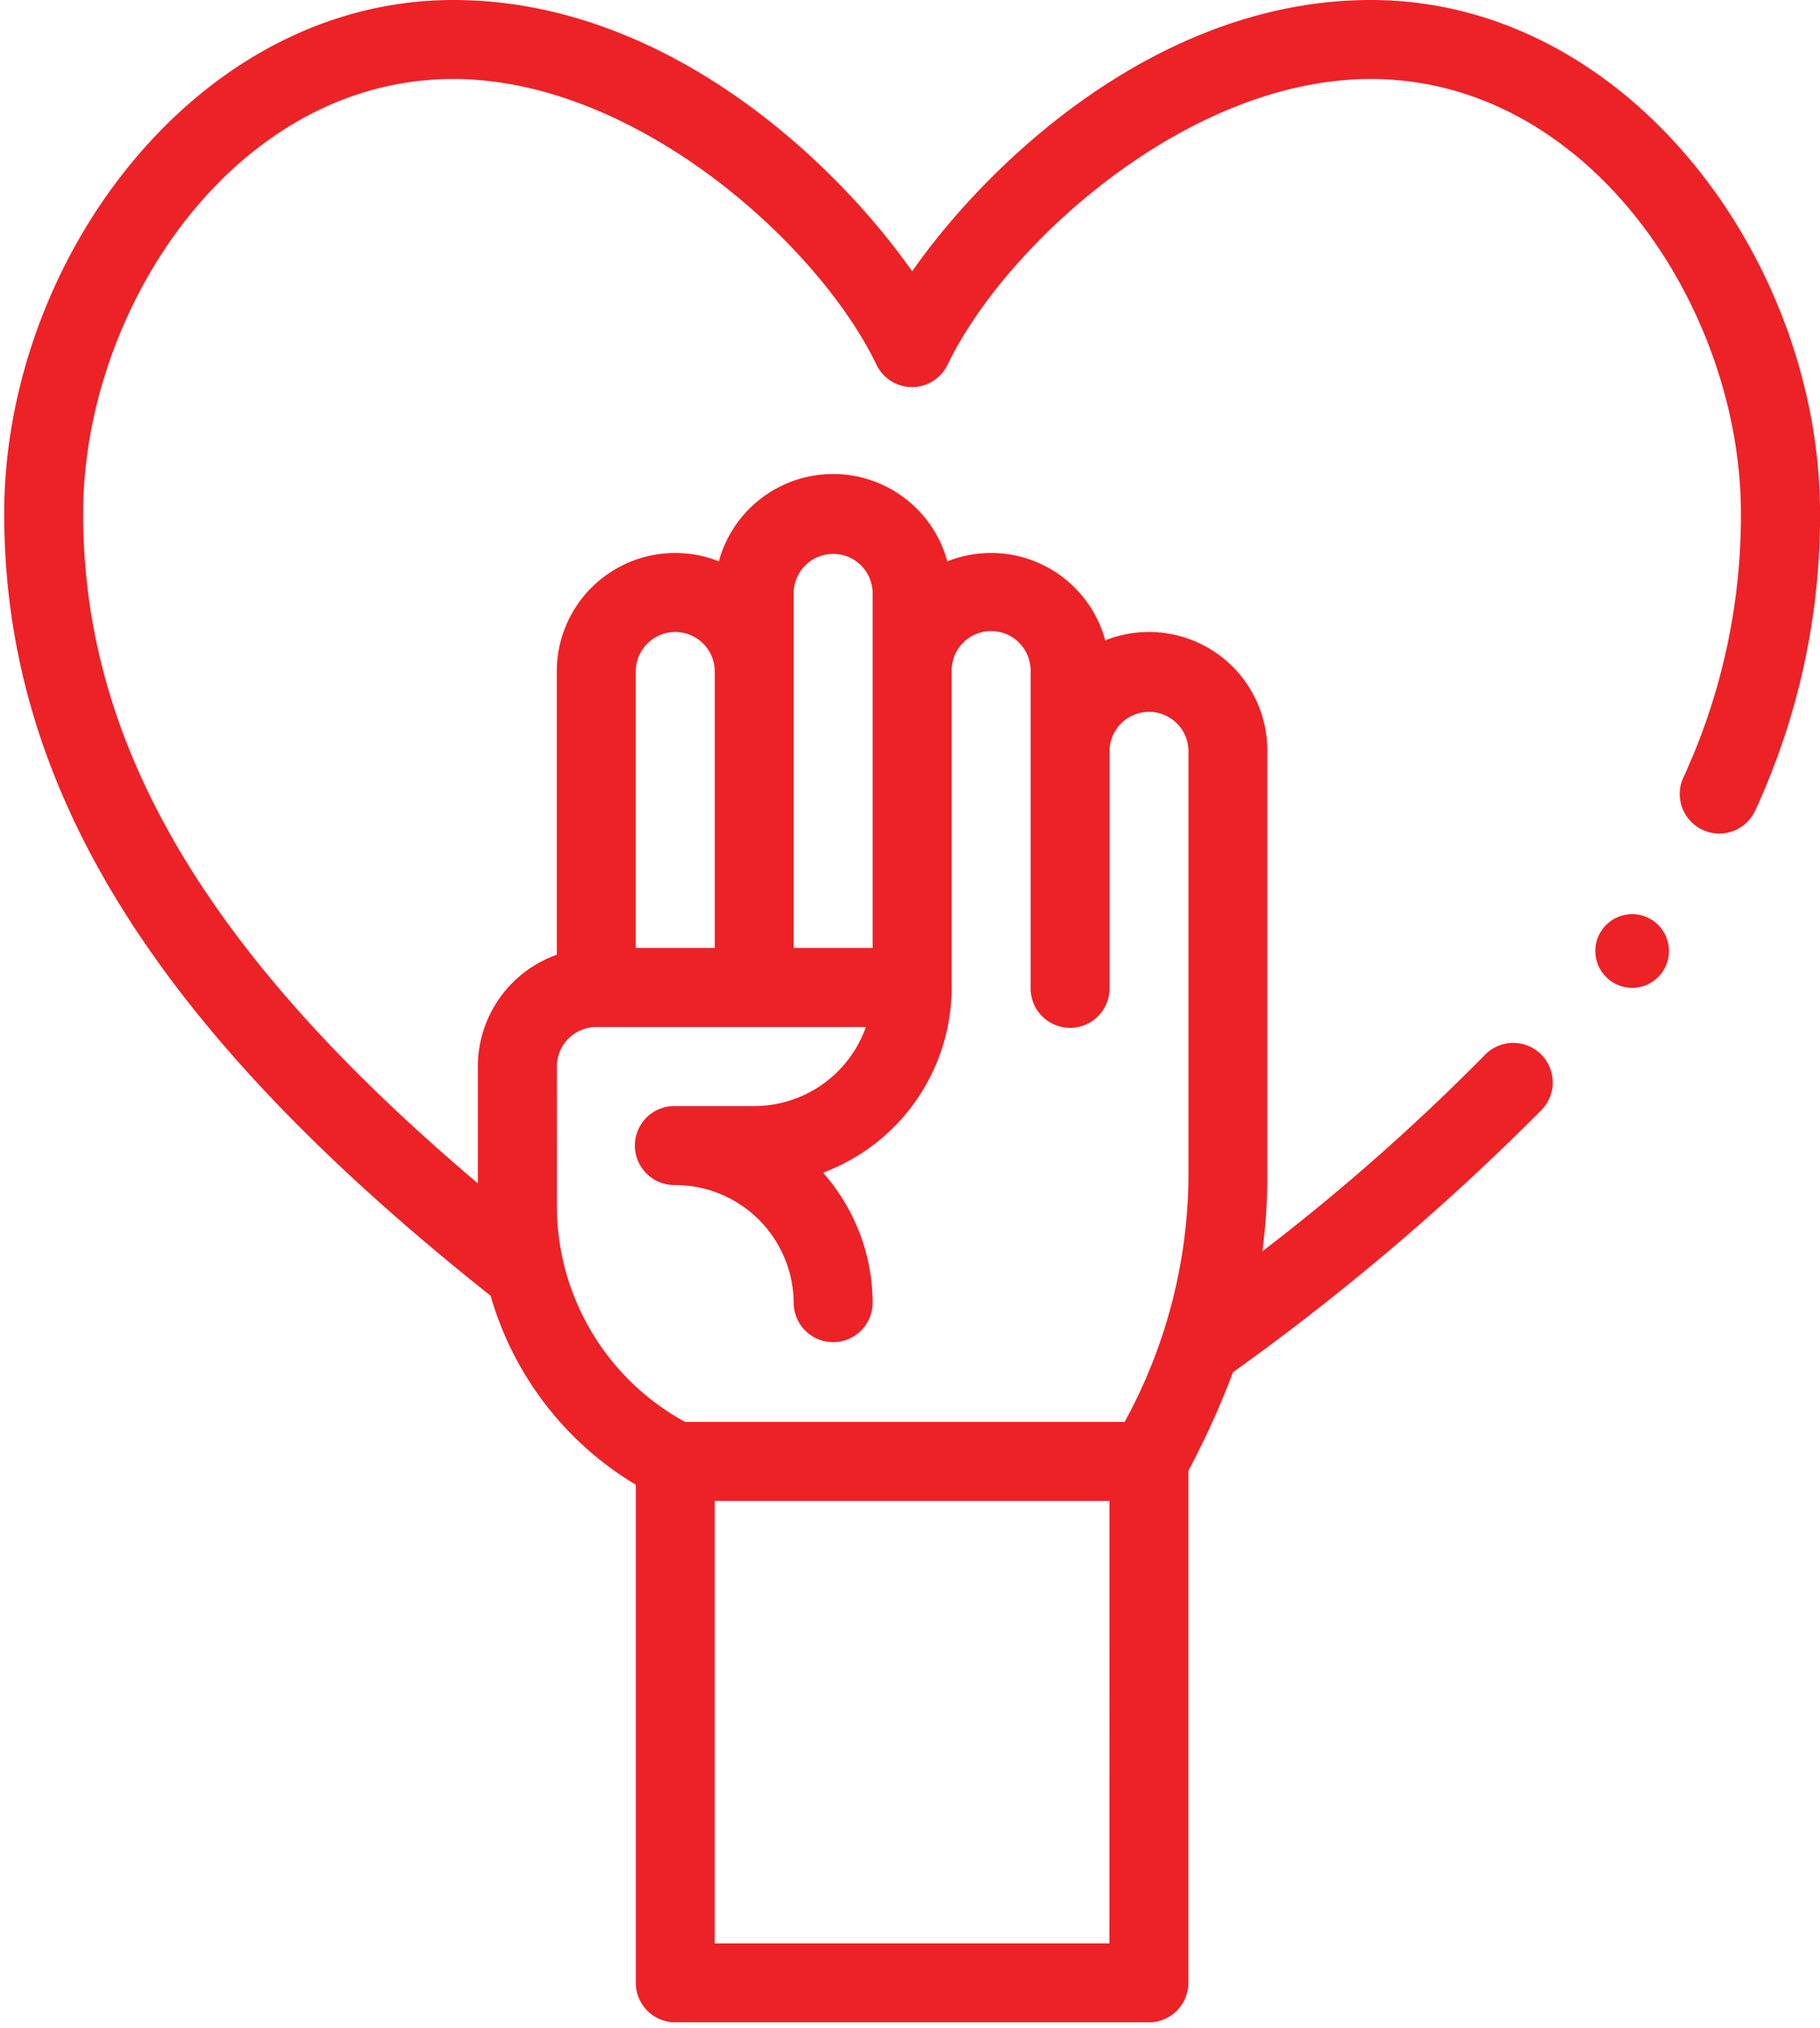<svg xmlns="http://www.w3.org/2000/svg" width="88" height="98" viewBox="0 0 88 98">
  <g id="Group_17918" data-name="Group 17918" transform="translate(-10)">
    <rect id="Rectangle_1548" data-name="Rectangle 1548" width="88" height="98" transform="translate(10)" fill="none"/>
    <g id="volunteer" transform="translate(10.203)">
      <circle id="Ellipse_14" data-name="Ellipse 14" cx="1.781" cy="1.781" r="1.781" transform="translate(76.933 44.173)" fill="#ec2227"/>
      <path id="Path_5144" data-name="Path 5144" d="M108.139,40.108a1.909,1.909,0,0,0,2.528-.946A33.95,33.95,0,0,0,113.8,24.812C113.8,12.59,104.514,0,92.077,0,81.925,0,73.719,7.671,69.9,13.109,66.078,7.671,57.872,0,47.72,0,35.29,0,26,12.583,26,24.812c0,13.229,7.26,24.906,23.518,37.8a15.676,15.676,0,0,0,7.021,9.135V95.814a1.909,1.909,0,0,0,1.909,1.909h22.9a1.909,1.909,0,0,0,1.909-1.909V71.07a40.228,40.228,0,0,0,2.157-4.761,116.821,116.821,0,0,0,14.945-12.7,1.909,1.909,0,0,0-2.74-2.658,103.014,103.014,0,0,1-10.783,9.513,27.942,27.942,0,0,0,.237-3.628V36.264a5.722,5.722,0,0,0-7.836-5.321,5.721,5.721,0,0,0-7.635-3.817,5.725,5.725,0,0,0-11.048,0,5.722,5.722,0,0,0-7.836,5.321V46.136a5.735,5.735,0,0,0-3.817,5.4v5.646C35.738,46.058,29.817,35.957,29.817,24.812c0-9.93,7.352-20.995,17.9-20.995,8.8,0,17.646,7.956,20.458,13.806a1.908,1.908,0,0,0,3.44,0c2.773-5.768,11.56-13.806,20.458-13.806,10.55,0,17.9,11.065,17.9,20.995a30.212,30.212,0,0,1-2.787,12.768A1.908,1.908,0,0,0,108.139,40.108Zm-28.7,53.8H60.355V72.528H79.442ZM64.173,28.63a1.909,1.909,0,0,1,3.817,0V45.807H64.173Zm-5.726,1.909a1.911,1.911,0,0,1,1.909,1.909v13.36H56.538V32.447A1.911,1.911,0,0,1,58.447,30.538Zm-5.726,21a1.914,1.914,0,0,1,1.909-1.911H67.663a5.735,5.735,0,0,1-5.4,3.819H58.447a1.909,1.909,0,1,0,0,3.817,5.732,5.732,0,0,1,5.726,5.726,1.909,1.909,0,0,0,3.817,0,9.5,9.5,0,0,0-2.4-6.323,9.559,9.559,0,0,0,6.221-8.946V32.447a1.909,1.909,0,1,1,3.817,0V47.716a1.909,1.909,0,1,0,3.817,0V36.264a1.909,1.909,0,0,1,3.817,0V56.832a25.027,25.027,0,0,1-3.088,11.879H58.924a11.884,11.884,0,0,1-6.2-10.444Z" transform="translate(-26)" fill="#ec2227"/>
    </g>
  </g>
</svg>
